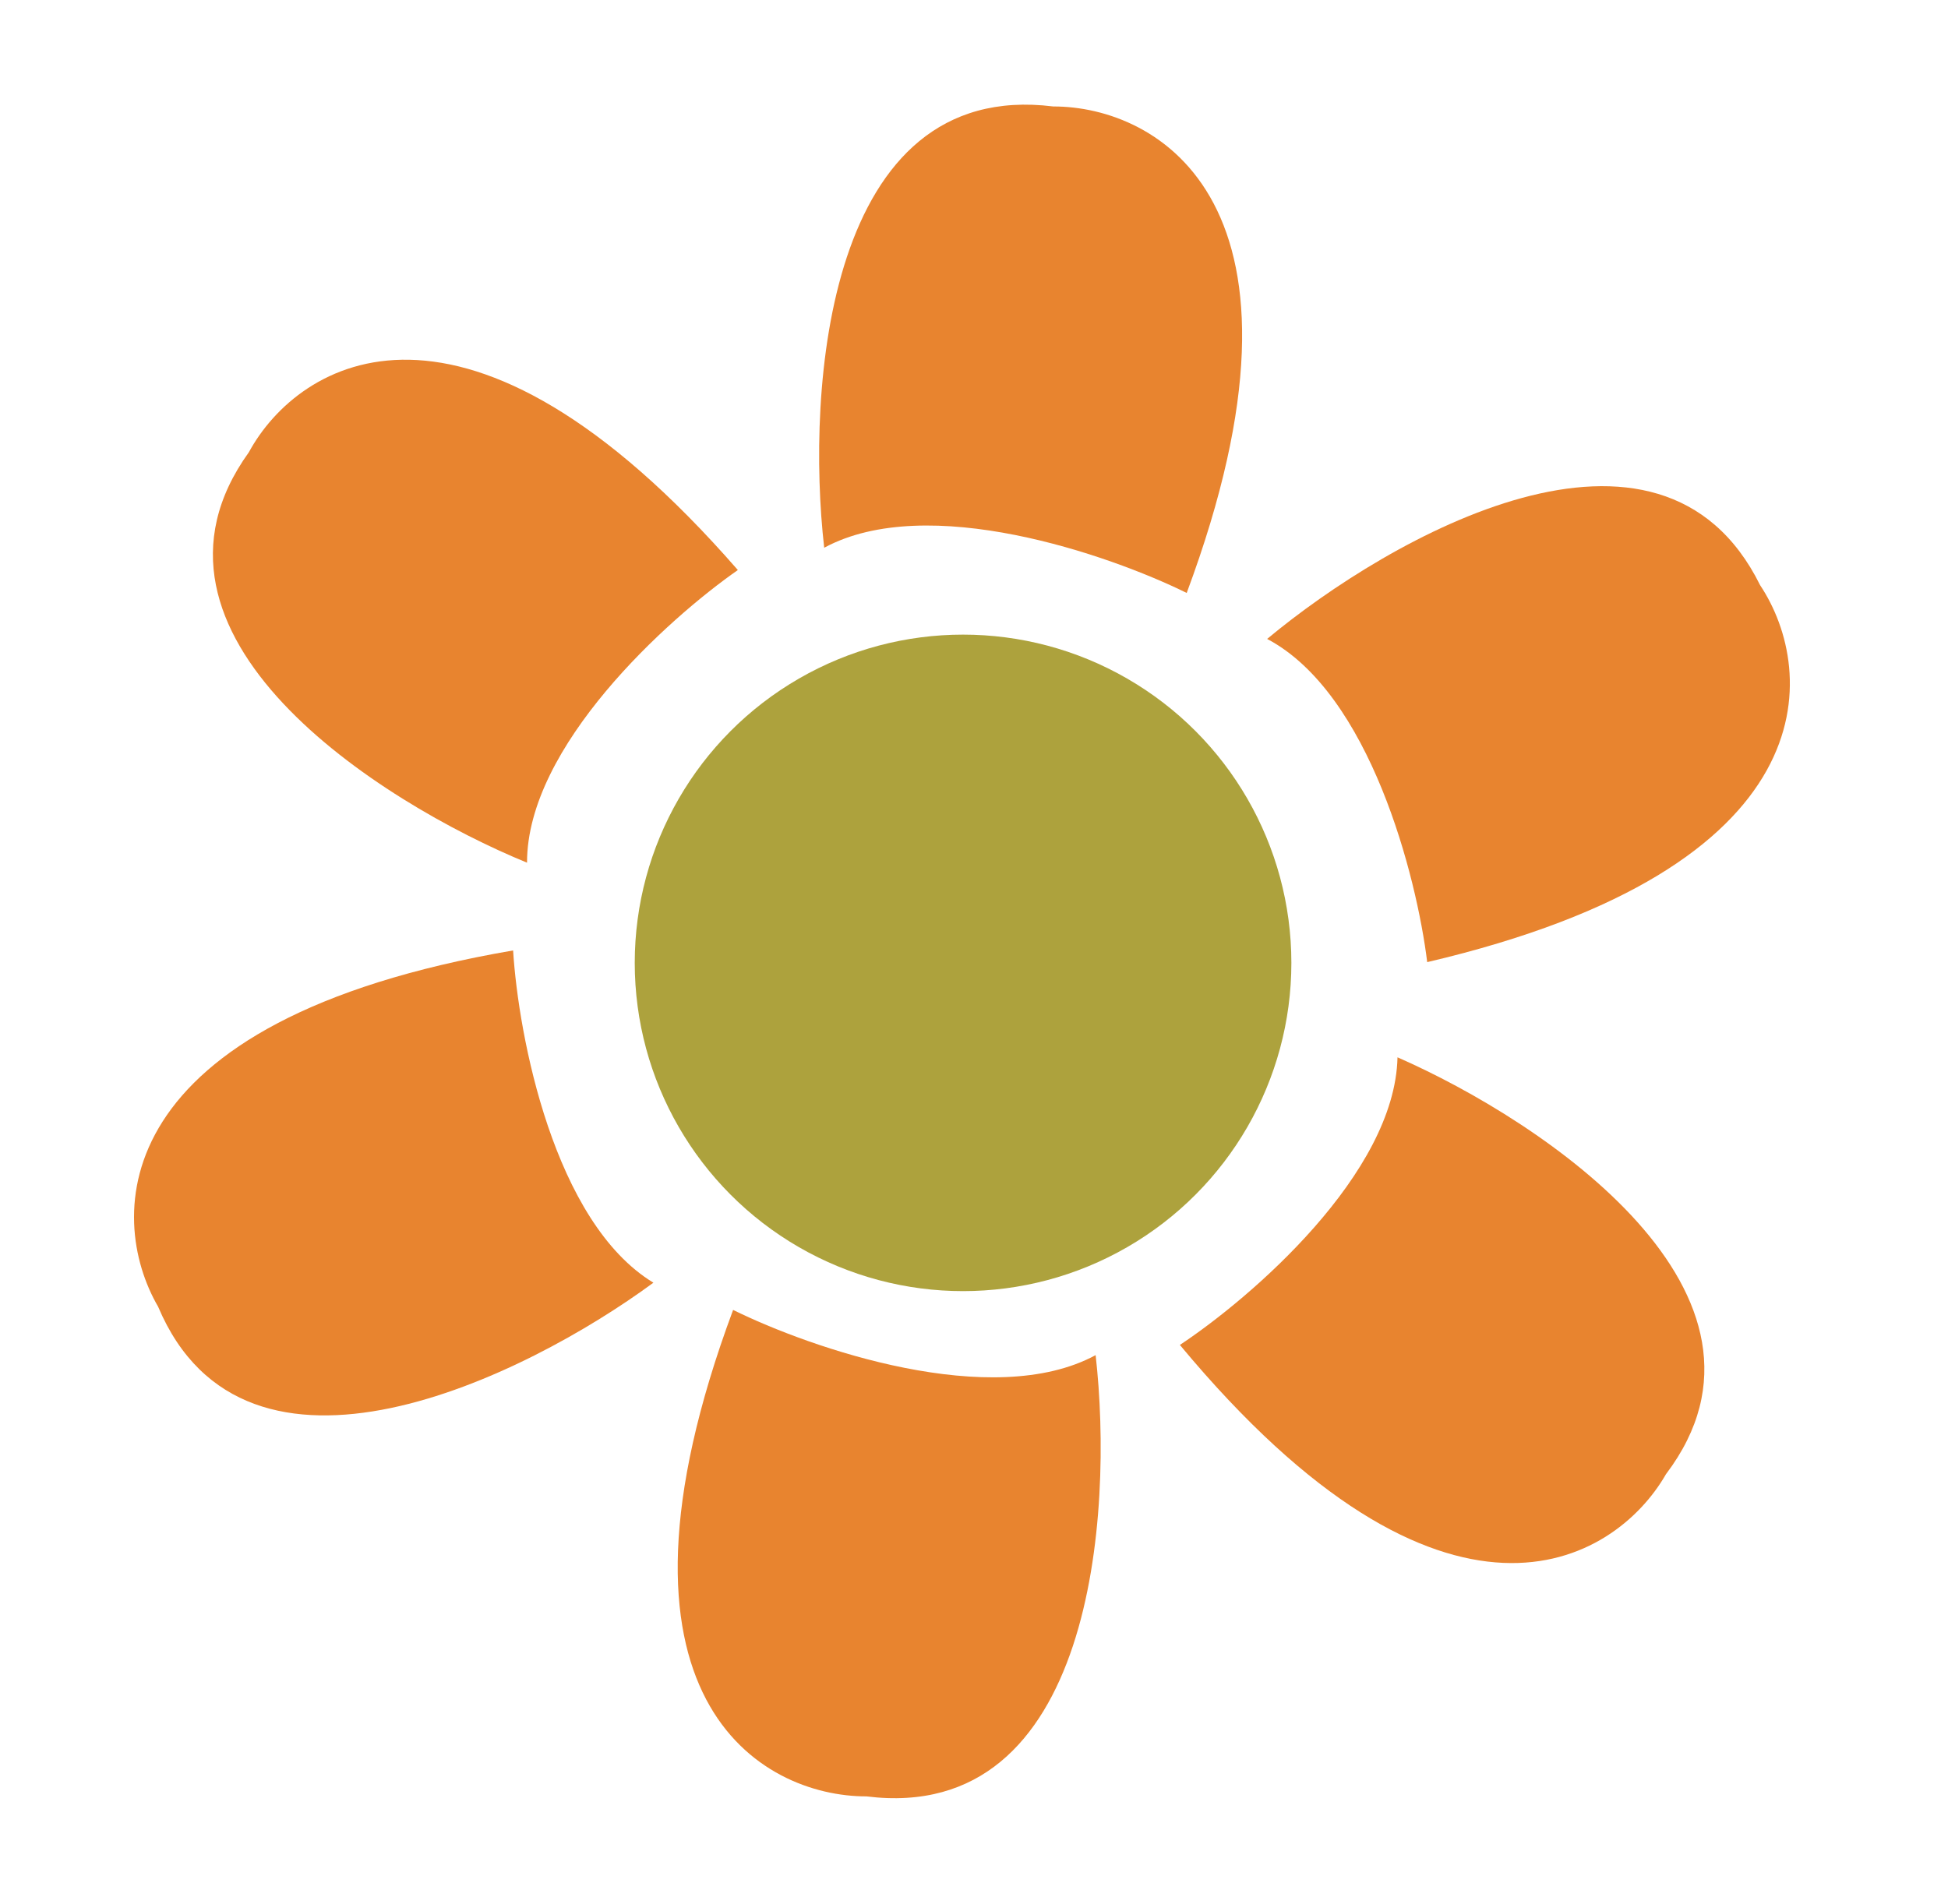 <svg width="89" height="87" viewBox="0 0 89 87" fill="none" xmlns="http://www.w3.org/2000/svg">
<path d="M39.59 82.089C49.949 83.382 50.884 69.185 50.057 61.925C45.334 64.481 37.047 61.612 33.494 59.859C26.87 77.66 34.798 82.096 39.59 82.089Z" fill="#E8842F"/>
<path d="M11.37 20.666C5.345 29.03 17.332 36.655 24.079 39.422C24.072 34.099 30.498 28.289 33.711 26.049C21.256 11.761 13.627 16.507 11.37 20.666Z" fill="#E8842F"/>
<path d="M80.415 26.739C75.842 17.501 63.495 24.529 57.893 29.197C62.6 31.681 64.73 40.078 65.206 43.966C83.662 39.643 83.036 30.68 80.415 26.739Z" fill="#E8842F"/>
<path d="M7.224 59.712C11.233 69.208 23.981 62.937 29.853 58.615C25.304 55.852 23.684 47.342 23.443 43.432C4.76 46.636 4.846 55.621 7.224 59.712Z" fill="#E8842F"/>
<path d="M76.115 67.365C82.334 59.145 70.529 51.241 63.849 48.316C63.731 53.637 57.171 59.295 53.906 61.459C66.022 76.036 73.76 71.47 76.115 67.365Z" fill="#E8842F"/>
<path d="M48.122 4.865C37.763 3.573 36.828 17.77 37.656 25.03C42.379 22.474 50.665 25.342 54.218 27.096C60.843 9.294 52.914 4.858 48.122 4.865Z" fill="#E8842F"/>
<circle cx="44" cy="44" r="15" fill="#ADA23D"/>
</svg>
